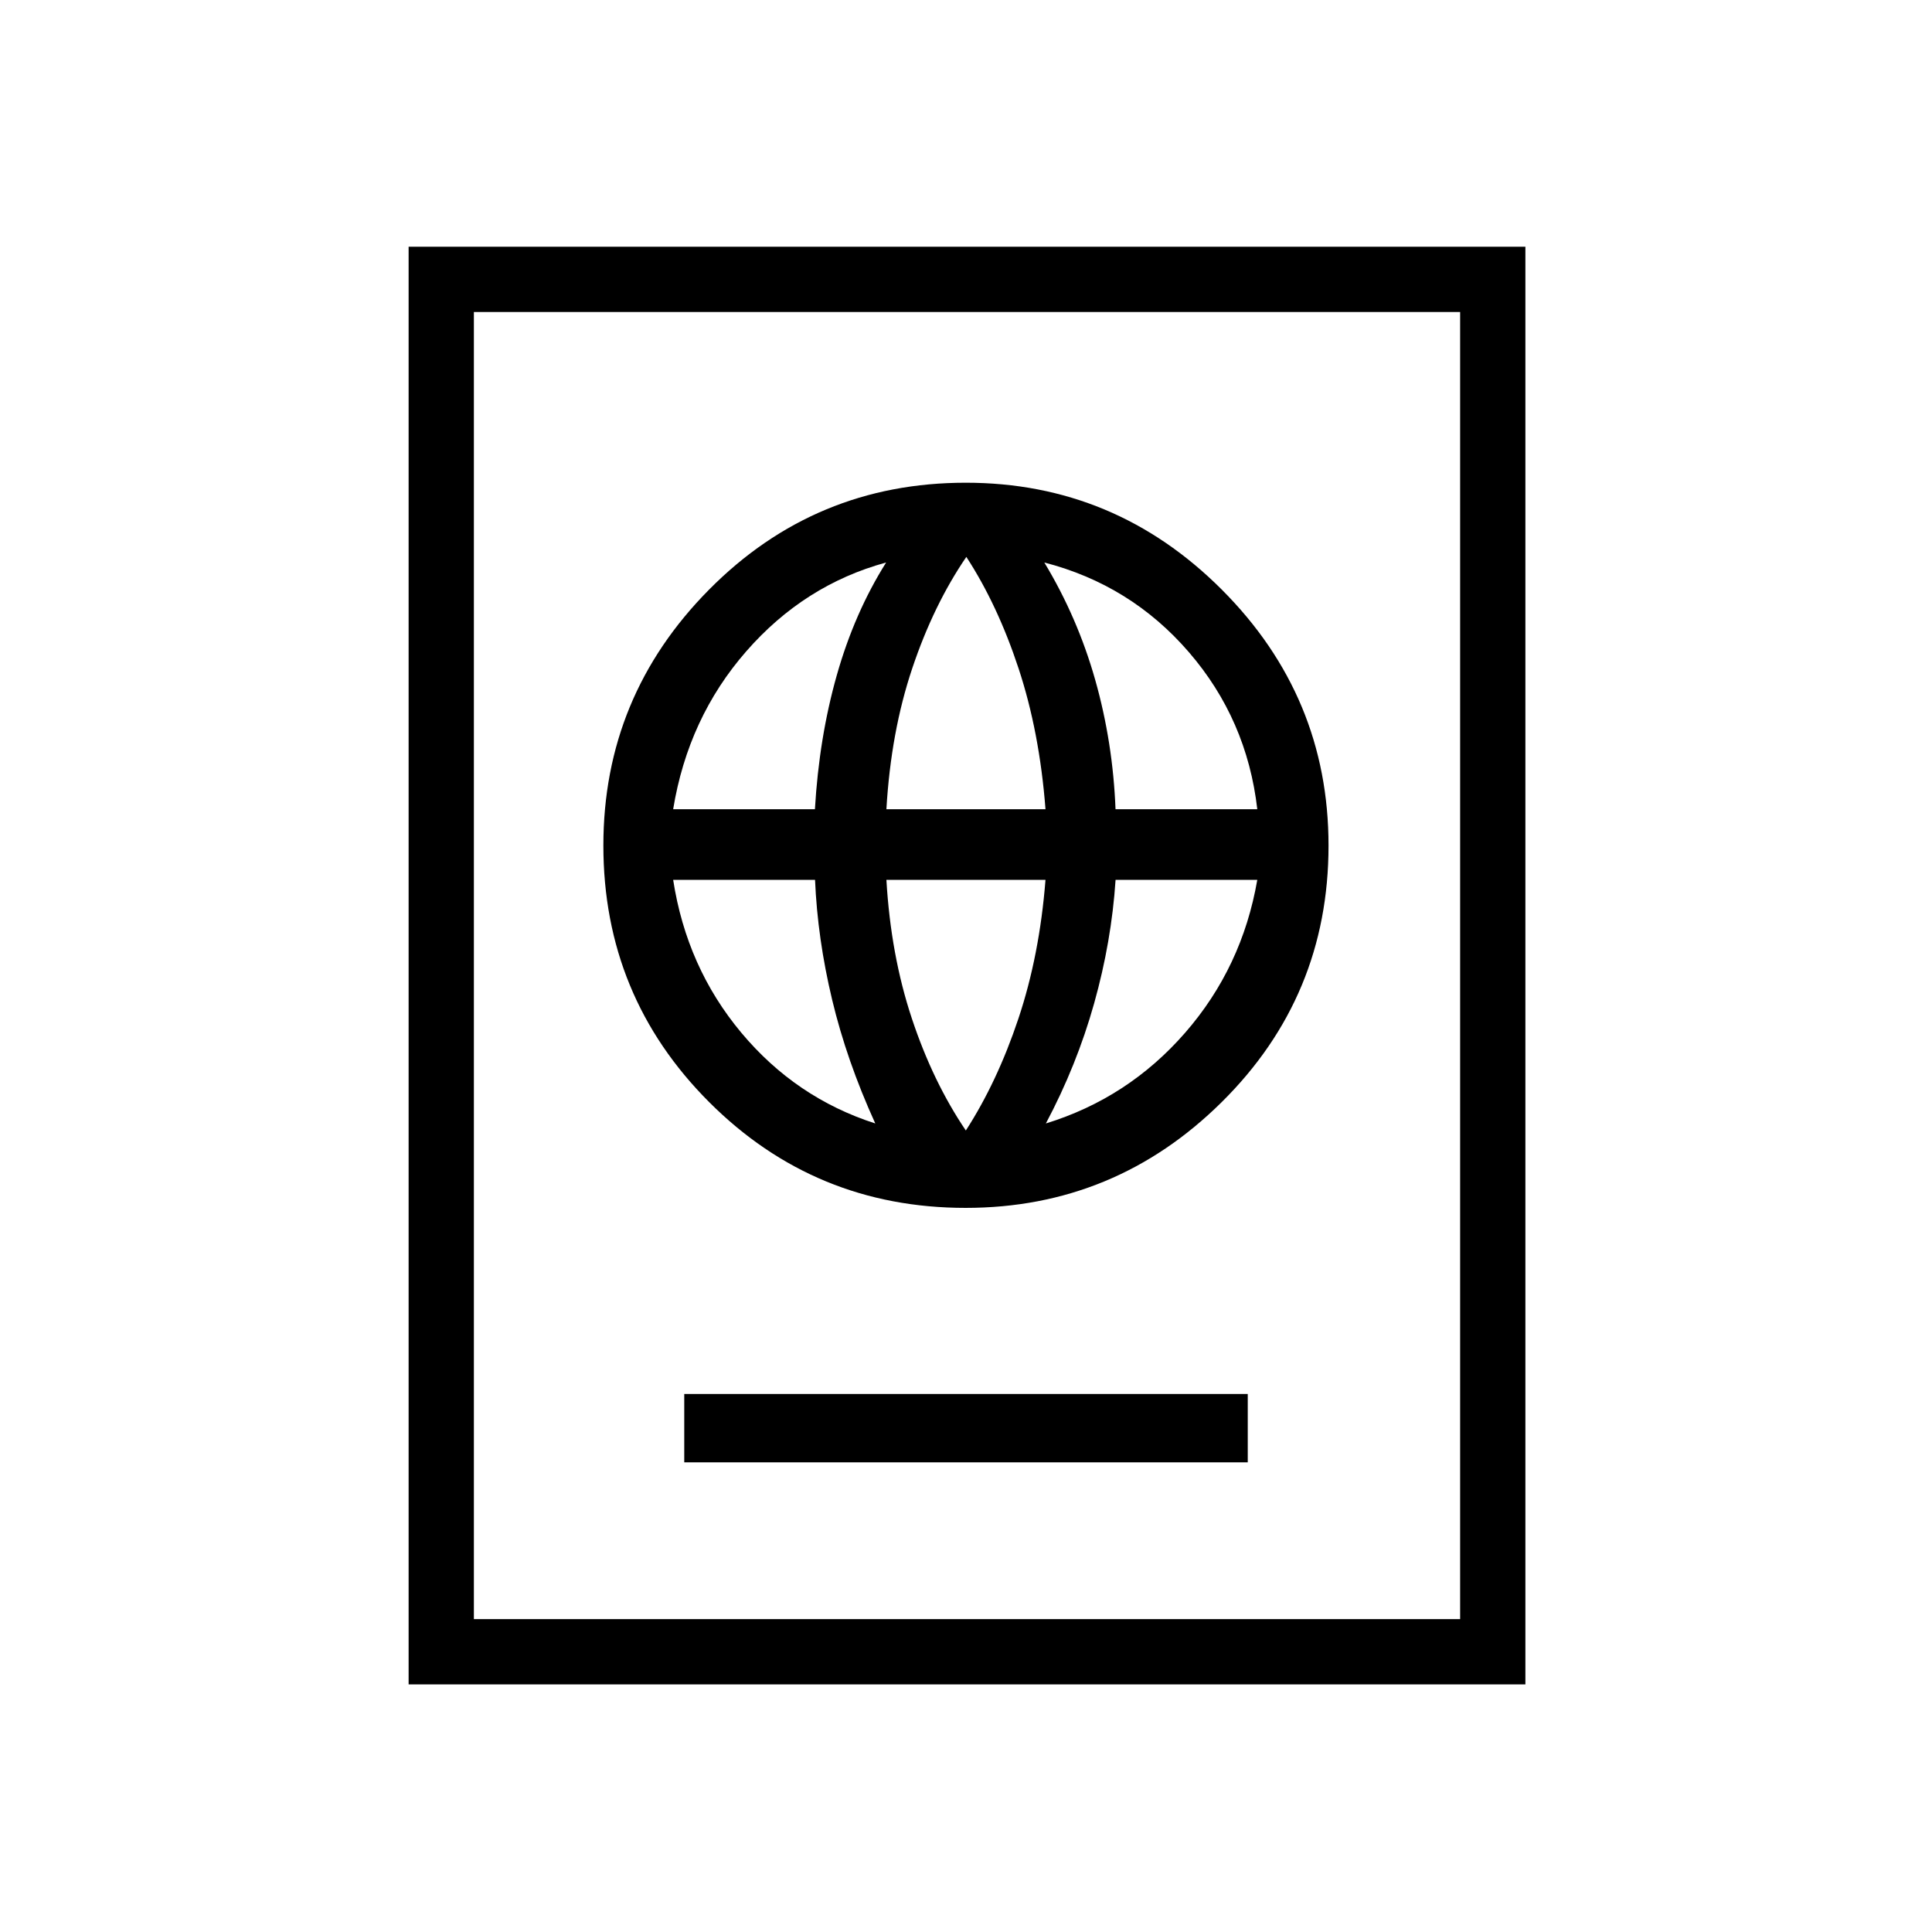 <svg xmlns="http://www.w3.org/2000/svg" height="40" viewBox="0 -960 960 960" width="40"><path d="M340-233.37h280v-33.98H340v33.98Zm139.82-126.44q74.14 0 127.23-52.55t53.09-127.46q0-74.14-53.06-127.23t-127.2-53.09q-74.91 0-127.49 53.06t-52.58 127.2q0 74.91 52.55 127.49t127.46 52.58Zm.1-38.45q-16.38-24.19-26.83-55.67-10.46-31.49-12.64-68.88h79.05q-2.95 37.54-13.46 68.95-10.5 31.41-26.12 55.6Zm-45-3.5q-39.5-12.69-66.61-45.14-27.1-32.45-33.82-75.91h70.5q1.23 29.21 8.49 59.55 7.25 30.34 21.44 61.5Zm84.77 0q15.35-28.89 23.98-59.67 8.64-30.77 10.65-61.38h70.42q-7.53 43.47-35.84 75.96-28.31 32.48-69.21 45.09Zm-185.2-156.15q7.43-45.37 36.3-78.43 28.86-33.06 69.52-44.16-15.73 25-24.52 56.04-8.79 31.03-10.86 66.55h-70.44Zm105.96 0q2.23-38.36 12.83-69.96 10.6-31.6 26.89-55.41 15.52 23.81 25.95 55.41 10.43 31.6 13.38 69.96h-79.05Zm113.85 0q-1.3-33.21-10.09-64.25-8.79-31.03-25.29-58.34 42.96 11.1 71.83 44.55 28.87 33.44 33.99 78.04H554.3ZM203.04-123.04V-837.4h554.92v714.36H203.04Zm32.43-32.43h490.06v-649.49H235.47v649.49Zm0 0v-649.49 649.49Z"/></svg>